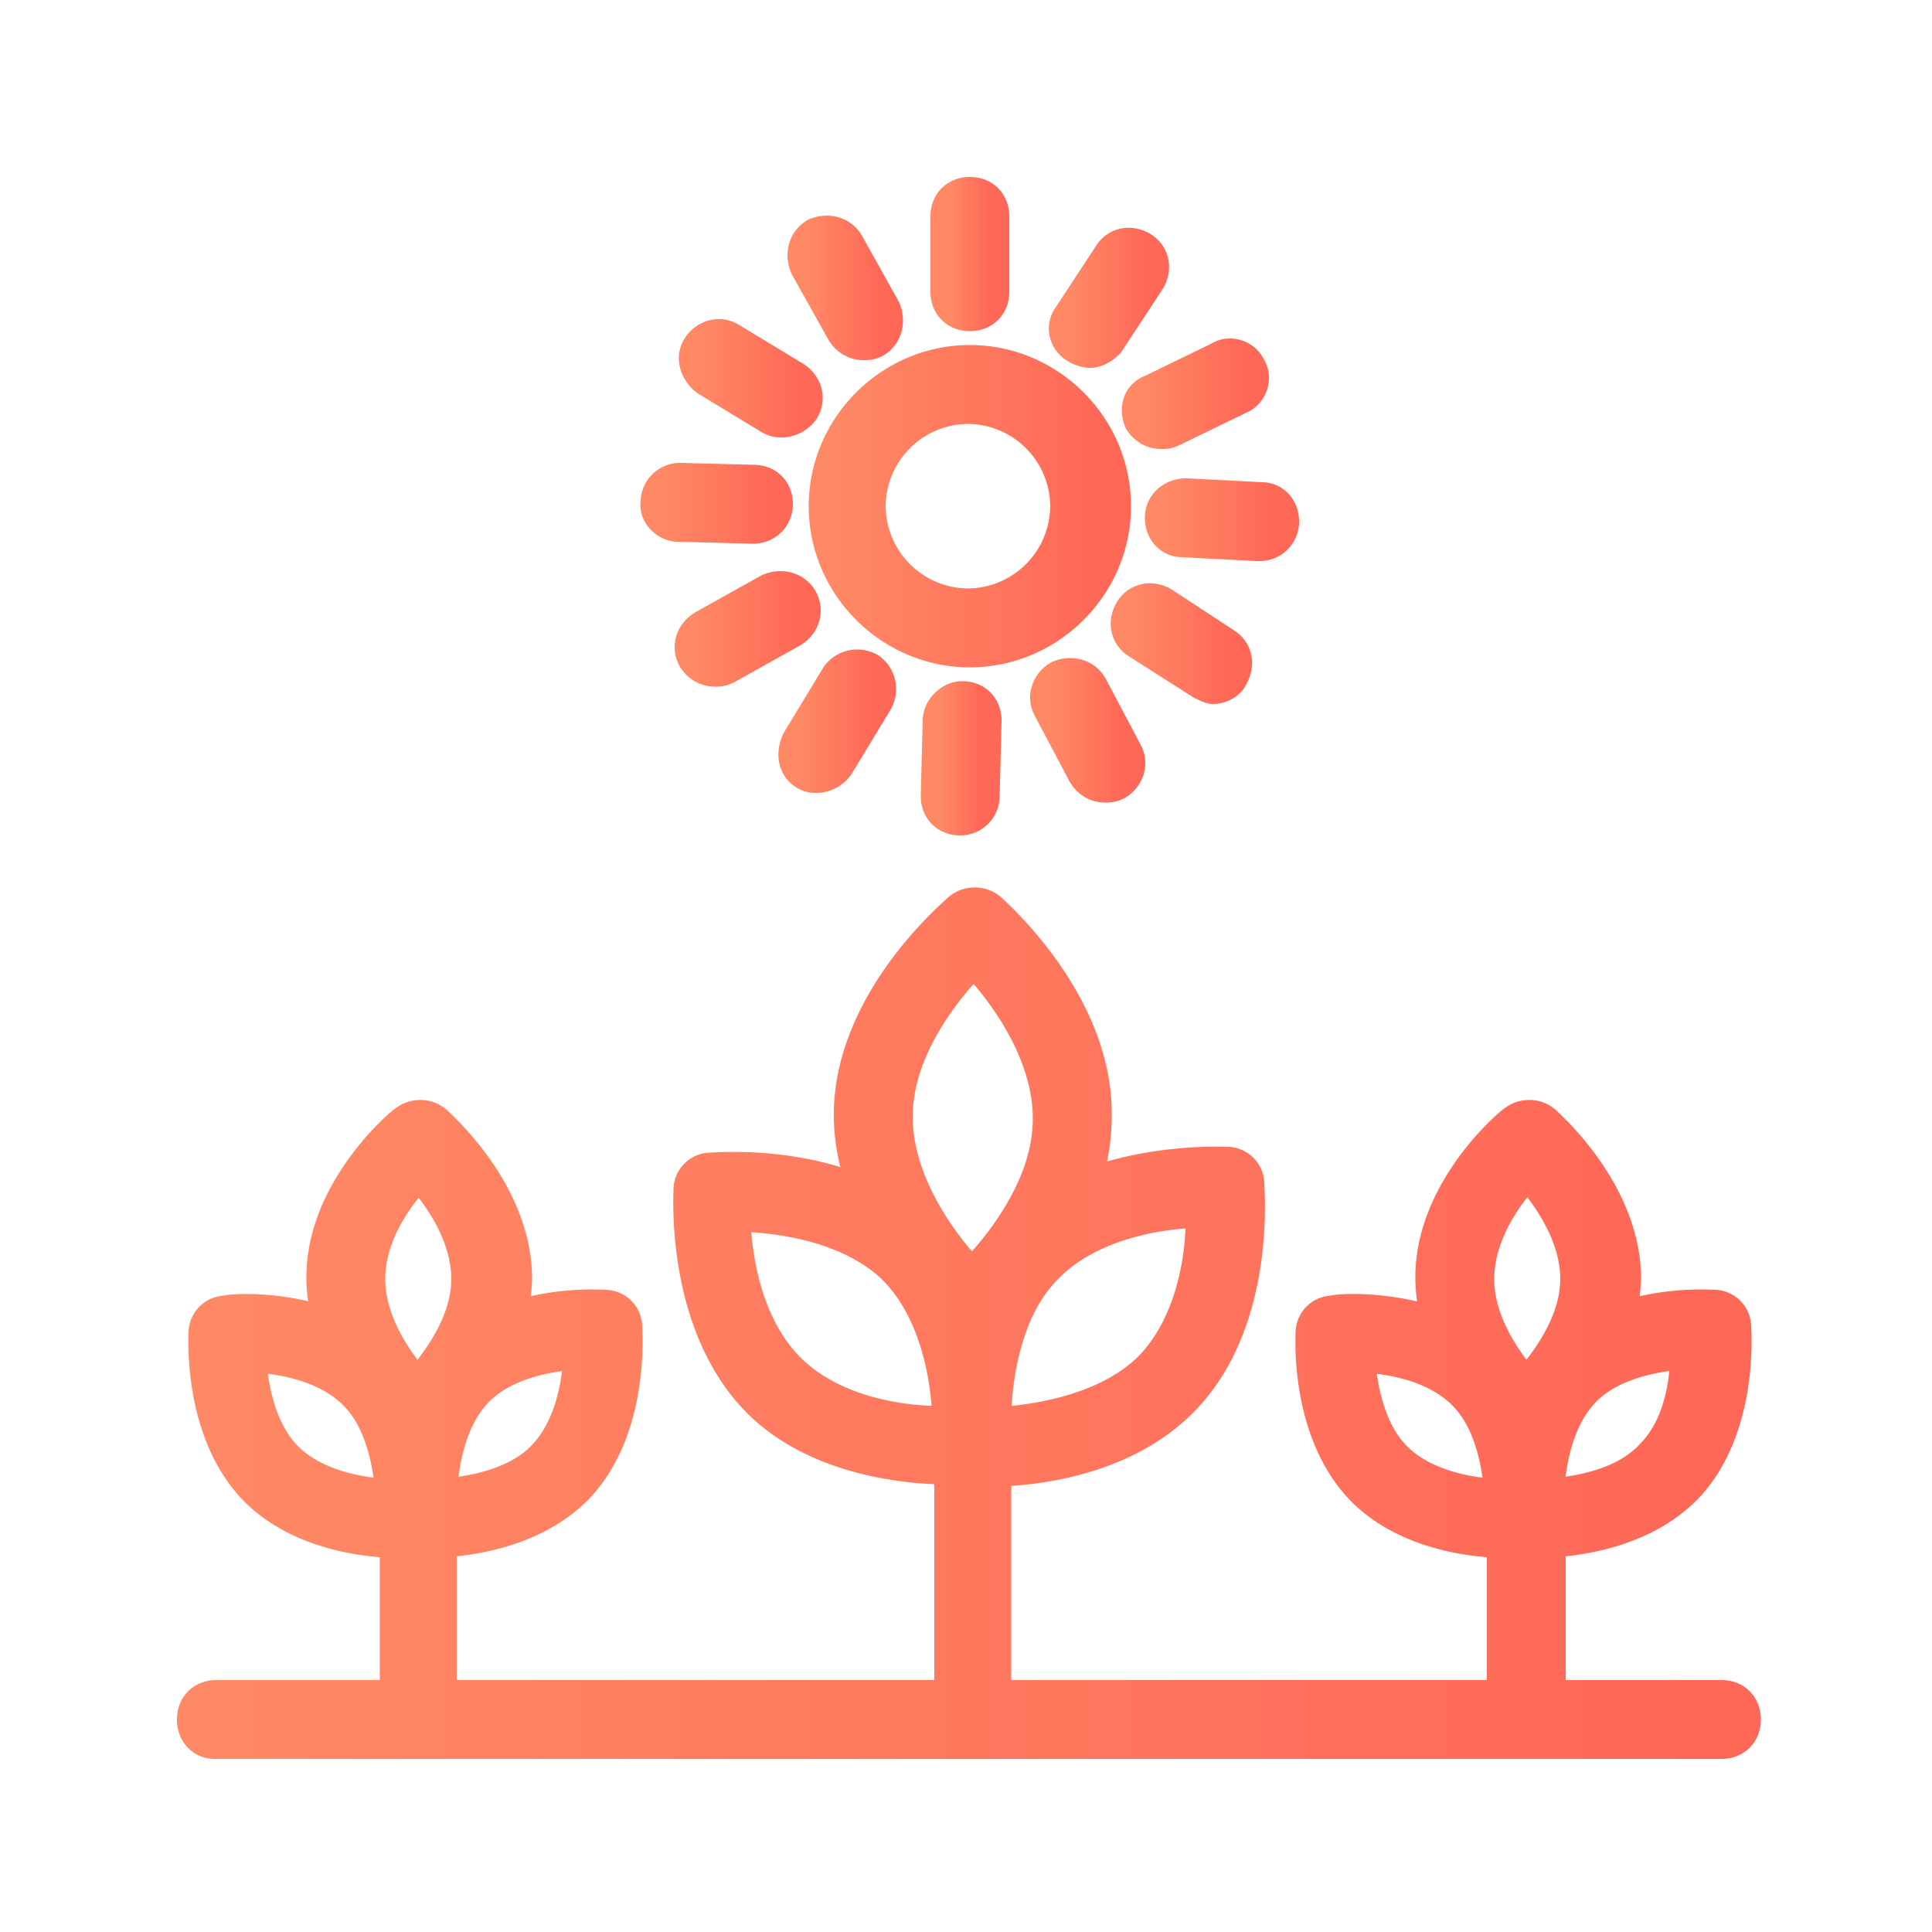 <svg fill="none" xmlns="http://www.w3.org/2000/svg" viewBox="0 0 24 24">
  <path d="M2.664 21.6h18.72c.144 0 .24-.096.24-.24s-.096-.24-.24-.24H19.2v-2.016c.408-.024 1.176-.12 1.704-.648.696-.72.6-1.92.6-1.968a.215.215 0 00-.216-.216c-.024 0-.648-.048-1.248.192a2.41 2.41 0 00.096-.576c0-1.056-.936-1.872-.984-1.92a.252.252 0 00-.312 0c-.048.024-1.008.84-1.008 1.896 0 .24.048.456.12.672-.672-.264-1.344-.216-1.392-.192a.215.215 0 00-.216.216c0 .048-.072 1.248.648 1.944.528.504 1.32.6 1.728.6v2.016h-6.408v-2.904c.504 0 1.632-.12 2.352-.864.936-.96.792-2.568.792-2.64a.215.215 0 00-.216-.216c-.048 0-1.008-.048-1.872.336.12-.288.192-.624.192-.96.024-1.392-1.248-2.496-1.296-2.544a.252.252 0 00-.312 0c-.048.048-1.344 1.128-1.344 2.52 0 .384.096.744.24 1.08-.912-.456-1.968-.36-2.016-.36a.215.215 0 00-.216.216c0 .072-.096 1.68.864 2.616.72.696 1.824.792 2.328.792h.048v2.928H5.424v-2.016c.408-.024 1.176-.12 1.704-.648.696-.72.6-1.92.6-1.968a.215.215 0 00-.216-.216c-.024 0-.648-.048-1.248.192a2.41 2.41 0 00.096-.576c0-1.056-.936-1.872-.984-1.92a.252.252 0 00-.312 0c-.048.024-1.008.84-1.008 1.896 0 .24.048.456.12.672-.648-.264-1.32-.216-1.368-.192a.215.215 0 00-.216.216c0 .048-.072 1.248.648 1.944.528.504 1.32.6 1.728.6v2.016h-2.28c-.144 0-.24.096-.24.24s.096.24.216.24zm17.88-3.48c-.384.408-1.032.48-1.368.504v-.072c.024-.336.096-.912.456-1.296.384-.408 1.032-.48 1.368-.504 0 .336-.048.96-.456 1.368zm-1.56-3.624c.24.264.648.792.648 1.392 0 .6-.432 1.128-.672 1.392-.24-.264-.648-.792-.648-1.392 0-.6.408-1.152.672-1.392zm-1.656 3.672c-.408-.384-.48-1.032-.504-1.368.336 0 .96.072 1.368.456.408.384.48 1.032.504 1.368-.312 0-.96-.072-1.368-.456zm-3-1.152c-.6.6-1.584.696-2.016.72v-.216c.024-.48.144-1.296.648-1.8.6-.624 1.584-.72 2.016-.72.024.408-.048 1.392-.648 2.016zm-2.232-5.16c.312.312.984 1.128.984 2.04 0 .912-.696 1.704-1.008 2.016-.312-.312-.984-1.128-.984-2.04 0-.912.696-1.704 1.008-2.016zm-2.304 5.208c-.624-.6-.72-1.584-.72-2.016.432 0 1.416.072 2.04.648.624.6.72 1.584.72 2.016-.432.024-1.416-.048-2.04-.648zm-3 1.056c-.384.408-1.032.48-1.368.504v-.072c.024-.336.096-.912.456-1.296.384-.408 1.032-.48 1.368-.504 0 .336-.072.96-.456 1.368zm-1.584-3.624c.24.264.648.792.648 1.392 0 .6-.432 1.128-.672 1.392-.24-.264-.648-.792-.648-1.392 0-.624.432-1.152.672-1.392zm-1.656 3.672c-.408-.384-.48-1.032-.504-1.368.336 0 .96.072 1.368.456.408.384.48 1.032.504 1.368-.312 0-.96-.072-1.368-.456z" fill="url(#a5dhcF3YzYG2a)" stroke="url(#a5dhcF3YzYG2b)" stroke-width=".5"/>
  <path d="M10.296 6.288c0 .96.792 1.752 1.752 1.752S13.8 7.248 13.8 6.288s-.792-1.752-1.752-1.752-1.752.792-1.752 1.752zm3 0a1.28 1.28 0 01-1.272 1.272 1.28 1.28 0 01-1.272-1.272 1.28 1.28 0 011.272-1.272 1.28 1.28 0 011.272 1.272z" fill="url(#a5dhcF3YzYG2c)" stroke="url(#a5dhcF3YzYG2d)" stroke-width=".5"/>
  <path d="M12.048 3.864c.144 0 .24-.096.24-.24v-.936c0-.144-.096-.24-.24-.24s-.24.096-.24.24v.936c0 .144.096.24.24.24z" fill="url(#a5dhcF3YzYG2e)" stroke="url(#a5dhcF3YzYG2f)" stroke-width=".5"/>
  <path d="M10.512 4.104c.048.072.12.12.216.12.048 0 .072 0 .12-.024.12-.072.144-.216.096-.336l-.456-.816c-.072-.12-.216-.144-.336-.096-.12.072-.144.216-.096.336l.456.816z" fill="url(#a5dhcF3YzYG2g)" stroke="url(#a5dhcF3YzYG2h)" stroke-width=".5"/>
  <path d="M8.808 4.68l.792.48c.048.024.072.024.12.024a.286.286 0 00.216-.12c.072-.12.024-.264-.096-.336l-.792-.48c-.12-.072-.264-.024-.336.096-.072.12 0 .264.096.336z" fill="url(#a5dhcF3YzYG2i)" stroke="url(#a5dhcF3YzYG2j)" stroke-width=".5"/>
  <path d="M8.424 6.48l.936.024a.24.24 0 00.24-.24c0-.144-.096-.24-.24-.24L8.448 6a.24.24 0 00-.24.24c-.024.12.096.24.216.24z" fill="url(#a5dhcF3YzYG2k)" stroke="url(#a5dhcF3YzYG2l)" stroke-width=".5"/>
  <path d="M9.576 7.368l-.816.456c-.12.072-.168.216-.096.336.048.072.12.12.216.12.048 0 .072 0 .12-.024l.816-.456c.12-.072.168-.216.096-.336-.072-.12-.216-.144-.336-.096z" fill="url(#a5dhcF3YzYG2m)" stroke="url(#a5dhcF3YzYG2n)" stroke-width=".5"/>
  <path d="M10.032 9.576c.048.024.072.024.12.024a.286.286 0 00.216-.12l.48-.792a.258.258 0 00-.072-.336.258.258 0 00-.336.072l-.48.792c-.072.144-.048.288.072.36z" fill="url(#a5dhcF3YzYG2o)" stroke="url(#a5dhcF3YzYG2p)" stroke-width=".5"/>
  <path d="M11.712 8.952l-.024.936c0 .144.096.24.24.24a.24.24 0 00.24-.24l.024-.936c0-.144-.096-.24-.24-.24-.12 0-.24.12-.24.24z" fill="url(#a5dhcF3YzYG2q)" stroke="url(#a5dhcF3YzYG2r)" stroke-width=".5"/>
  <path d="M13.176 8.448c-.12.072-.168.216-.096.336l.432.816c.048.072.12.12.216.12.048 0 .072 0 .12-.024.12-.072.168-.216.096-.336l-.432-.816c-.072-.12-.216-.144-.336-.096z" fill="url(#a5dhcF3YzYG2s)" stroke="url(#a5dhcF3YzYG2t)" stroke-width=".5"/>
  <path d="M14.424 7.536c-.12-.072-.264-.048-.336.072-.072.12-.048.264.072.336l.792.504c.048.024.096.048.12.048.072 0 .168-.048.192-.12.072-.12.048-.264-.072-.336l-.768-.504z" fill="url(#a5dhcF3YzYG2u)" stroke="url(#a5dhcF3YzYG2v)" stroke-width=".5"/>
  <path d="M14.472 6.432c0 .144.096.24.216.24l.936.048h.024a.24.24 0 00.24-.24c0-.144-.096-.24-.216-.24l-.936-.048c-.144 0-.264.096-.264.24z" fill="url(#a5dhcF3YzYG2w)" stroke="url(#a5dhcF3YzYG2x)" stroke-width=".5"/>
  <path d="M14.208 5.208c.048.072.12.12.216.12.048 0 .072 0 .12-.024l.84-.408c.12-.048.168-.216.096-.312-.048-.12-.216-.168-.312-.096l-.84.408c-.144.048-.168.192-.12.312z" fill="url(#a5dhcF3YzYG2y)" stroke="url(#a5dhcF3YzYG2z)" stroke-width=".5"/>
  <path d="M13.392 4.272a.341.341 0 00.144.048c.072 0 .144-.048.192-.096l.504-.768c.072-.12.048-.264-.072-.336-.12-.072-.264-.048-.336.072l-.504.768c-.072.096-.048.24.072.312z" fill="url(#a5dhcF3YzYG2A)" stroke="url(#a5dhcF3YzYG2B)" stroke-width=".5"/>
  <defs>
    <linearGradient id="a5dhcF3YzYG2a" x1="2.448" y1="16.437" x2="21.624" y2="16.437" gradientUnits="userSpaceOnUse">
      <stop stop-color="#FF8965"/>
      <stop offset="1" stop-color="#FF6757"/>
    </linearGradient>
    <linearGradient id="a5dhcF3YzYG2b" x1="2.448" y1="16.437" x2="21.624" y2="16.437" gradientUnits="userSpaceOnUse">
      <stop stop-color="#FF8965"/>
      <stop offset="1" stop-color="#FF6757"/>
    </linearGradient>
    <linearGradient id="a5dhcF3YzYG2c" x1="10.296" y1="6.288" x2="13.8" y2="6.288" gradientUnits="userSpaceOnUse">
      <stop stop-color="#FF8965"/>
      <stop offset="1" stop-color="#FF6757"/>
    </linearGradient>
    <linearGradient id="a5dhcF3YzYG2d" x1="10.296" y1="6.288" x2="13.8" y2="6.288" gradientUnits="userSpaceOnUse">
      <stop stop-color="#FF8965"/>
      <stop offset="1" stop-color="#FF6757"/>
    </linearGradient>
    <linearGradient id="a5dhcF3YzYG2e" x1="11.808" y1="3.156" x2="12.288" y2="3.156" gradientUnits="userSpaceOnUse">
      <stop stop-color="#FF8965"/>
      <stop offset="1" stop-color="#FF6757"/>
    </linearGradient>
    <linearGradient id="a5dhcF3YzYG2f" x1="11.808" y1="3.156" x2="12.288" y2="3.156" gradientUnits="userSpaceOnUse">
      <stop stop-color="#FF8965"/>
      <stop offset="1" stop-color="#FF6757"/>
    </linearGradient>
    <linearGradient id="a5dhcF3YzYG2g" x1="10.033" y1="3.576" x2="10.967" y2="3.576" gradientUnits="userSpaceOnUse">
      <stop stop-color="#FF8965"/>
      <stop offset="1" stop-color="#FF6757"/>
    </linearGradient>
    <linearGradient id="a5dhcF3YzYG2h" x1="10.033" y1="3.576" x2="10.967" y2="3.576" gradientUnits="userSpaceOnUse">
      <stop stop-color="#FF8965"/>
      <stop offset="1" stop-color="#FF6757"/>
    </linearGradient>
    <linearGradient id="a5dhcF3YzYG2i" x1="8.683" y1="4.699" x2="9.97" y2="4.699" gradientUnits="userSpaceOnUse">
      <stop stop-color="#FF8965"/>
      <stop offset="1" stop-color="#FF6757"/>
    </linearGradient>
    <linearGradient id="a5dhcF3YzYG2j" x1="8.683" y1="4.699" x2="9.97" y2="4.699" gradientUnits="userSpaceOnUse">
      <stop stop-color="#FF8965"/>
      <stop offset="1" stop-color="#FF6757"/>
    </linearGradient>
    <linearGradient id="a5dhcF3YzYG2k" x1="8.205" y1="6.252" x2="9.6" y2="6.252" gradientUnits="userSpaceOnUse">
      <stop stop-color="#FF8965"/>
      <stop offset="1" stop-color="#FF6757"/>
    </linearGradient>
    <linearGradient id="a5dhcF3YzYG2l" x1="8.205" y1="6.252" x2="9.6" y2="6.252" gradientUnits="userSpaceOnUse">
      <stop stop-color="#FF8965"/>
      <stop offset="1" stop-color="#FF6757"/>
    </linearGradient>
    <linearGradient id="a5dhcF3YzYG2m" x1="8.63" y1="7.812" x2="9.946" y2="7.812" gradientUnits="userSpaceOnUse">
      <stop stop-color="#FF8965"/>
      <stop offset="1" stop-color="#FF6757"/>
    </linearGradient>
    <linearGradient id="a5dhcF3YzYG2n" x1="8.63" y1="7.812" x2="9.946" y2="7.812" gradientUnits="userSpaceOnUse">
      <stop stop-color="#FF8965"/>
      <stop offset="1" stop-color="#FF6757"/>
    </linearGradient>
    <linearGradient id="a5dhcF3YzYG2o" x1="9.92" y1="8.959" x2="10.883" y2="8.959" gradientUnits="userSpaceOnUse">
      <stop stop-color="#FF8965"/>
      <stop offset="1" stop-color="#FF6757"/>
    </linearGradient>
    <linearGradient id="a5dhcF3YzYG2p" x1="9.92" y1="8.959" x2="10.883" y2="8.959" gradientUnits="userSpaceOnUse">
      <stop stop-color="#FF8965"/>
      <stop offset="1" stop-color="#FF6757"/>
    </linearGradient>
    <linearGradient id="a5dhcF3YzYG2q" x1="11.688" y1="9.42" x2="12.192" y2="9.42" gradientUnits="userSpaceOnUse">
      <stop stop-color="#FF8965"/>
      <stop offset="1" stop-color="#FF6757"/>
    </linearGradient>
    <linearGradient id="a5dhcF3YzYG2r" x1="11.688" y1="9.42" x2="12.192" y2="9.42" gradientUnits="userSpaceOnUse">
      <stop stop-color="#FF8965"/>
      <stop offset="1" stop-color="#FF6757"/>
    </linearGradient>
    <linearGradient id="a5dhcF3YzYG2s" x1="13.046" y1="9.072" x2="13.978" y2="9.072" gradientUnits="userSpaceOnUse">
      <stop stop-color="#FF8965"/>
      <stop offset="1" stop-color="#FF6757"/>
    </linearGradient>
    <linearGradient id="a5dhcF3YzYG2t" x1="13.046" y1="9.072" x2="13.978" y2="9.072" gradientUnits="userSpaceOnUse">
      <stop stop-color="#FF8965"/>
      <stop offset="1" stop-color="#FF6757"/>
    </linearGradient>
    <linearGradient id="a5dhcF3YzYG2u" x1="14.047" y1="7.996" x2="15.305" y2="7.996" gradientUnits="userSpaceOnUse">
      <stop stop-color="#FF8965"/>
      <stop offset="1" stop-color="#FF6757"/>
    </linearGradient>
    <linearGradient id="a5dhcF3YzYG2v" x1="14.047" y1="7.996" x2="15.305" y2="7.996" gradientUnits="userSpaceOnUse">
      <stop stop-color="#FF8965"/>
      <stop offset="1" stop-color="#FF6757"/>
    </linearGradient>
    <linearGradient id="a5dhcF3YzYG2w" x1="14.472" y1="6.456" x2="15.888" y2="6.456" gradientUnits="userSpaceOnUse">
      <stop stop-color="#FF8965"/>
      <stop offset="1" stop-color="#FF6757"/>
    </linearGradient>
    <linearGradient id="a5dhcF3YzYG2x" x1="14.472" y1="6.456" x2="15.888" y2="6.456" gradientUnits="userSpaceOnUse">
      <stop stop-color="#FF8965"/>
      <stop offset="1" stop-color="#FF6757"/>
    </linearGradient>
    <linearGradient id="a5dhcF3YzYG2y" x1="14.185" y1="4.891" x2="15.514" y2="4.891" gradientUnits="userSpaceOnUse">
      <stop stop-color="#FF8965"/>
      <stop offset="1" stop-color="#FF6757"/>
    </linearGradient>
    <linearGradient id="a5dhcF3YzYG2z" x1="14.185" y1="4.891" x2="15.514" y2="4.891" gradientUnits="userSpaceOnUse">
      <stop stop-color="#FF8965"/>
      <stop offset="1" stop-color="#FF6757"/>
    </linearGradient>
    <linearGradient id="a5dhcF3YzYG2A" x1="13.28" y1="3.7" x2="14.273" y2="3.7" gradientUnits="userSpaceOnUse">
      <stop stop-color="#FF8965"/>
      <stop offset="1" stop-color="#FF6757"/>
    </linearGradient>
    <linearGradient id="a5dhcF3YzYG2B" x1="13.28" y1="3.7" x2="14.273" y2="3.7" gradientUnits="userSpaceOnUse">
      <stop stop-color="#FF8965"/>
      <stop offset="1" stop-color="#FF6757"/>
    </linearGradient>
  </defs>
</svg>

